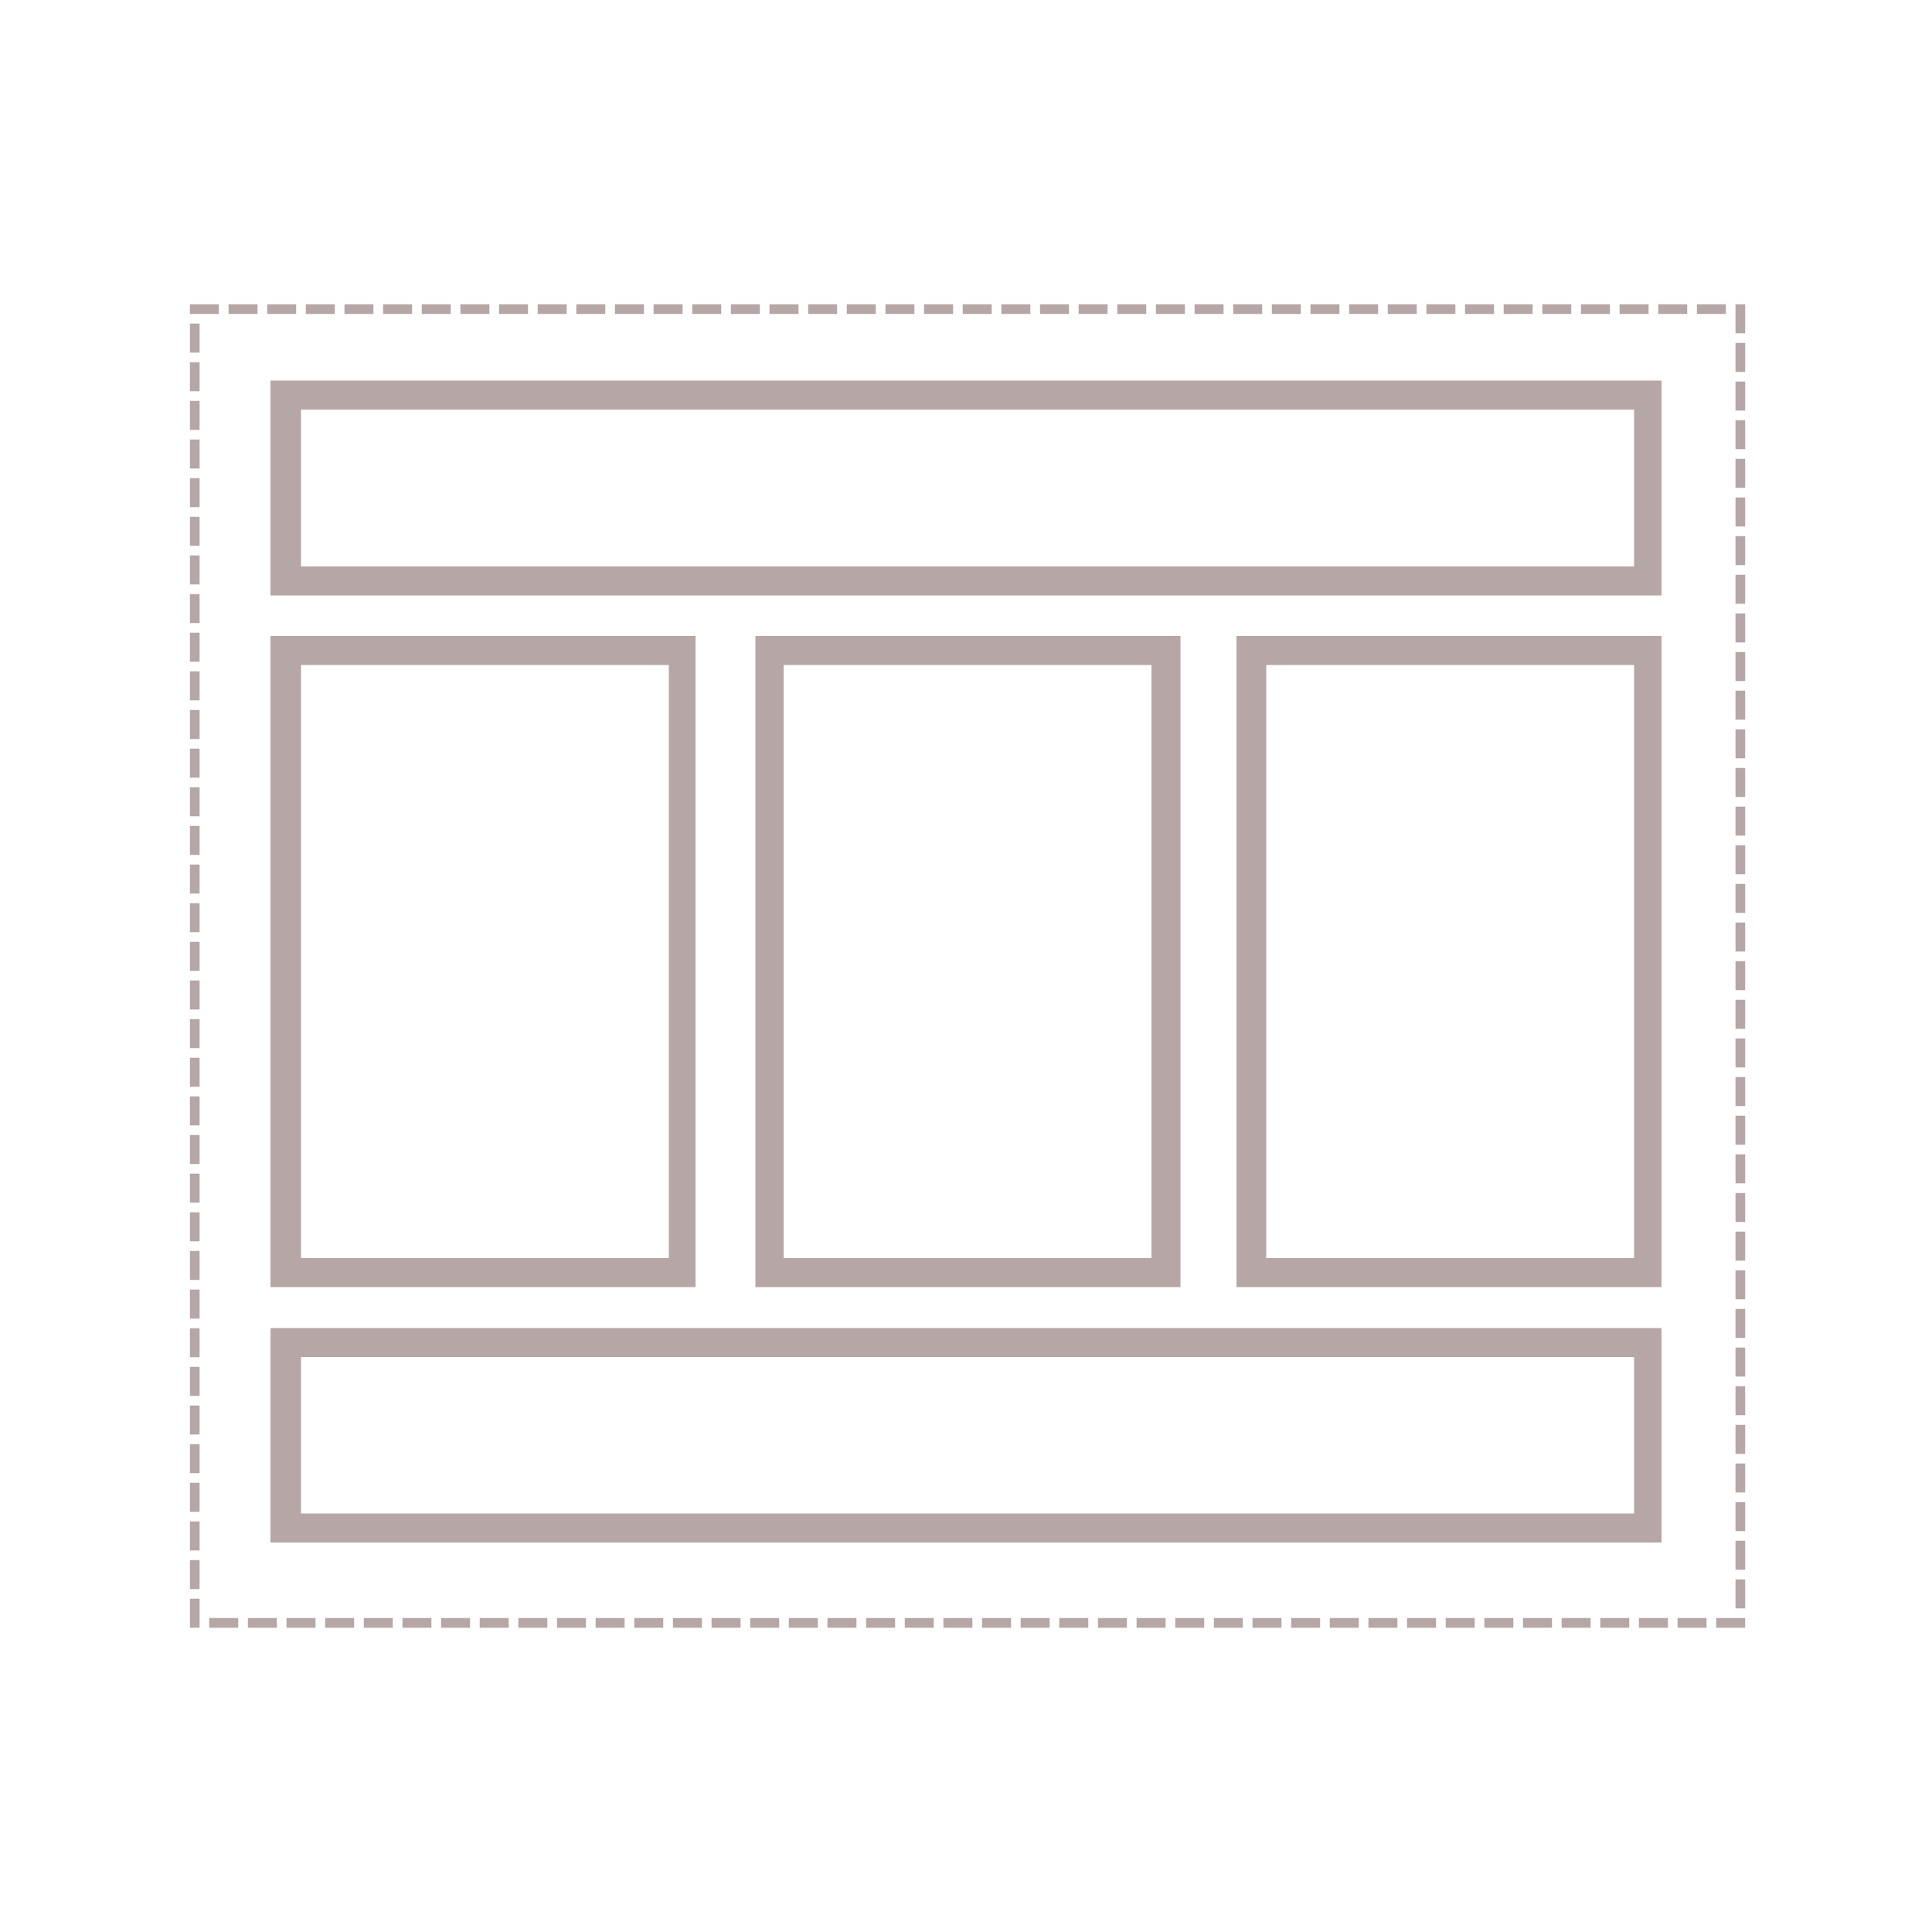 <svg id="Layer_1" data-name="Layer 1" xmlns="http://www.w3.org/2000/svg" viewBox="0 0 50 50"><defs><style>.cls-1{fill:#b6a6a6;}.cls-2{fill:none;stroke:#b6a6a6;stroke-linecap:square;stroke-miterlimit:10;stroke-width:0.25px;stroke-dasharray:0.5;}</style></defs><title>Template_42</title><path class="cls-1" d="M17.31,17.21V32.56H7.79V17.21h9.52m.75-.75H7V33.31h11V16.46Z"/><path class="cls-1" d="M29.8,17.21V32.56H20.28V17.21H29.8m.75-.75h-11V33.31h11V16.46Z"/><path class="cls-1" d="M42.29,17.21V32.56H32.77V17.21h9.52m.75-.75H32V33.31H43V16.46Z"/><path class="cls-1" d="M42.29,35.12v4.05H7.79V35.12h34.5m.75-.75H7v5.55H43V34.37Z"/><path class="cls-1" d="M42.29,10.6v4.06H7.79V10.6h34.5M43,9.85H7v5.56H43V9.85Z"/><rect class="cls-2" x="5.04" y="8" width="40" height="34" transform="translate(50.08 50) rotate(180)"/></svg>